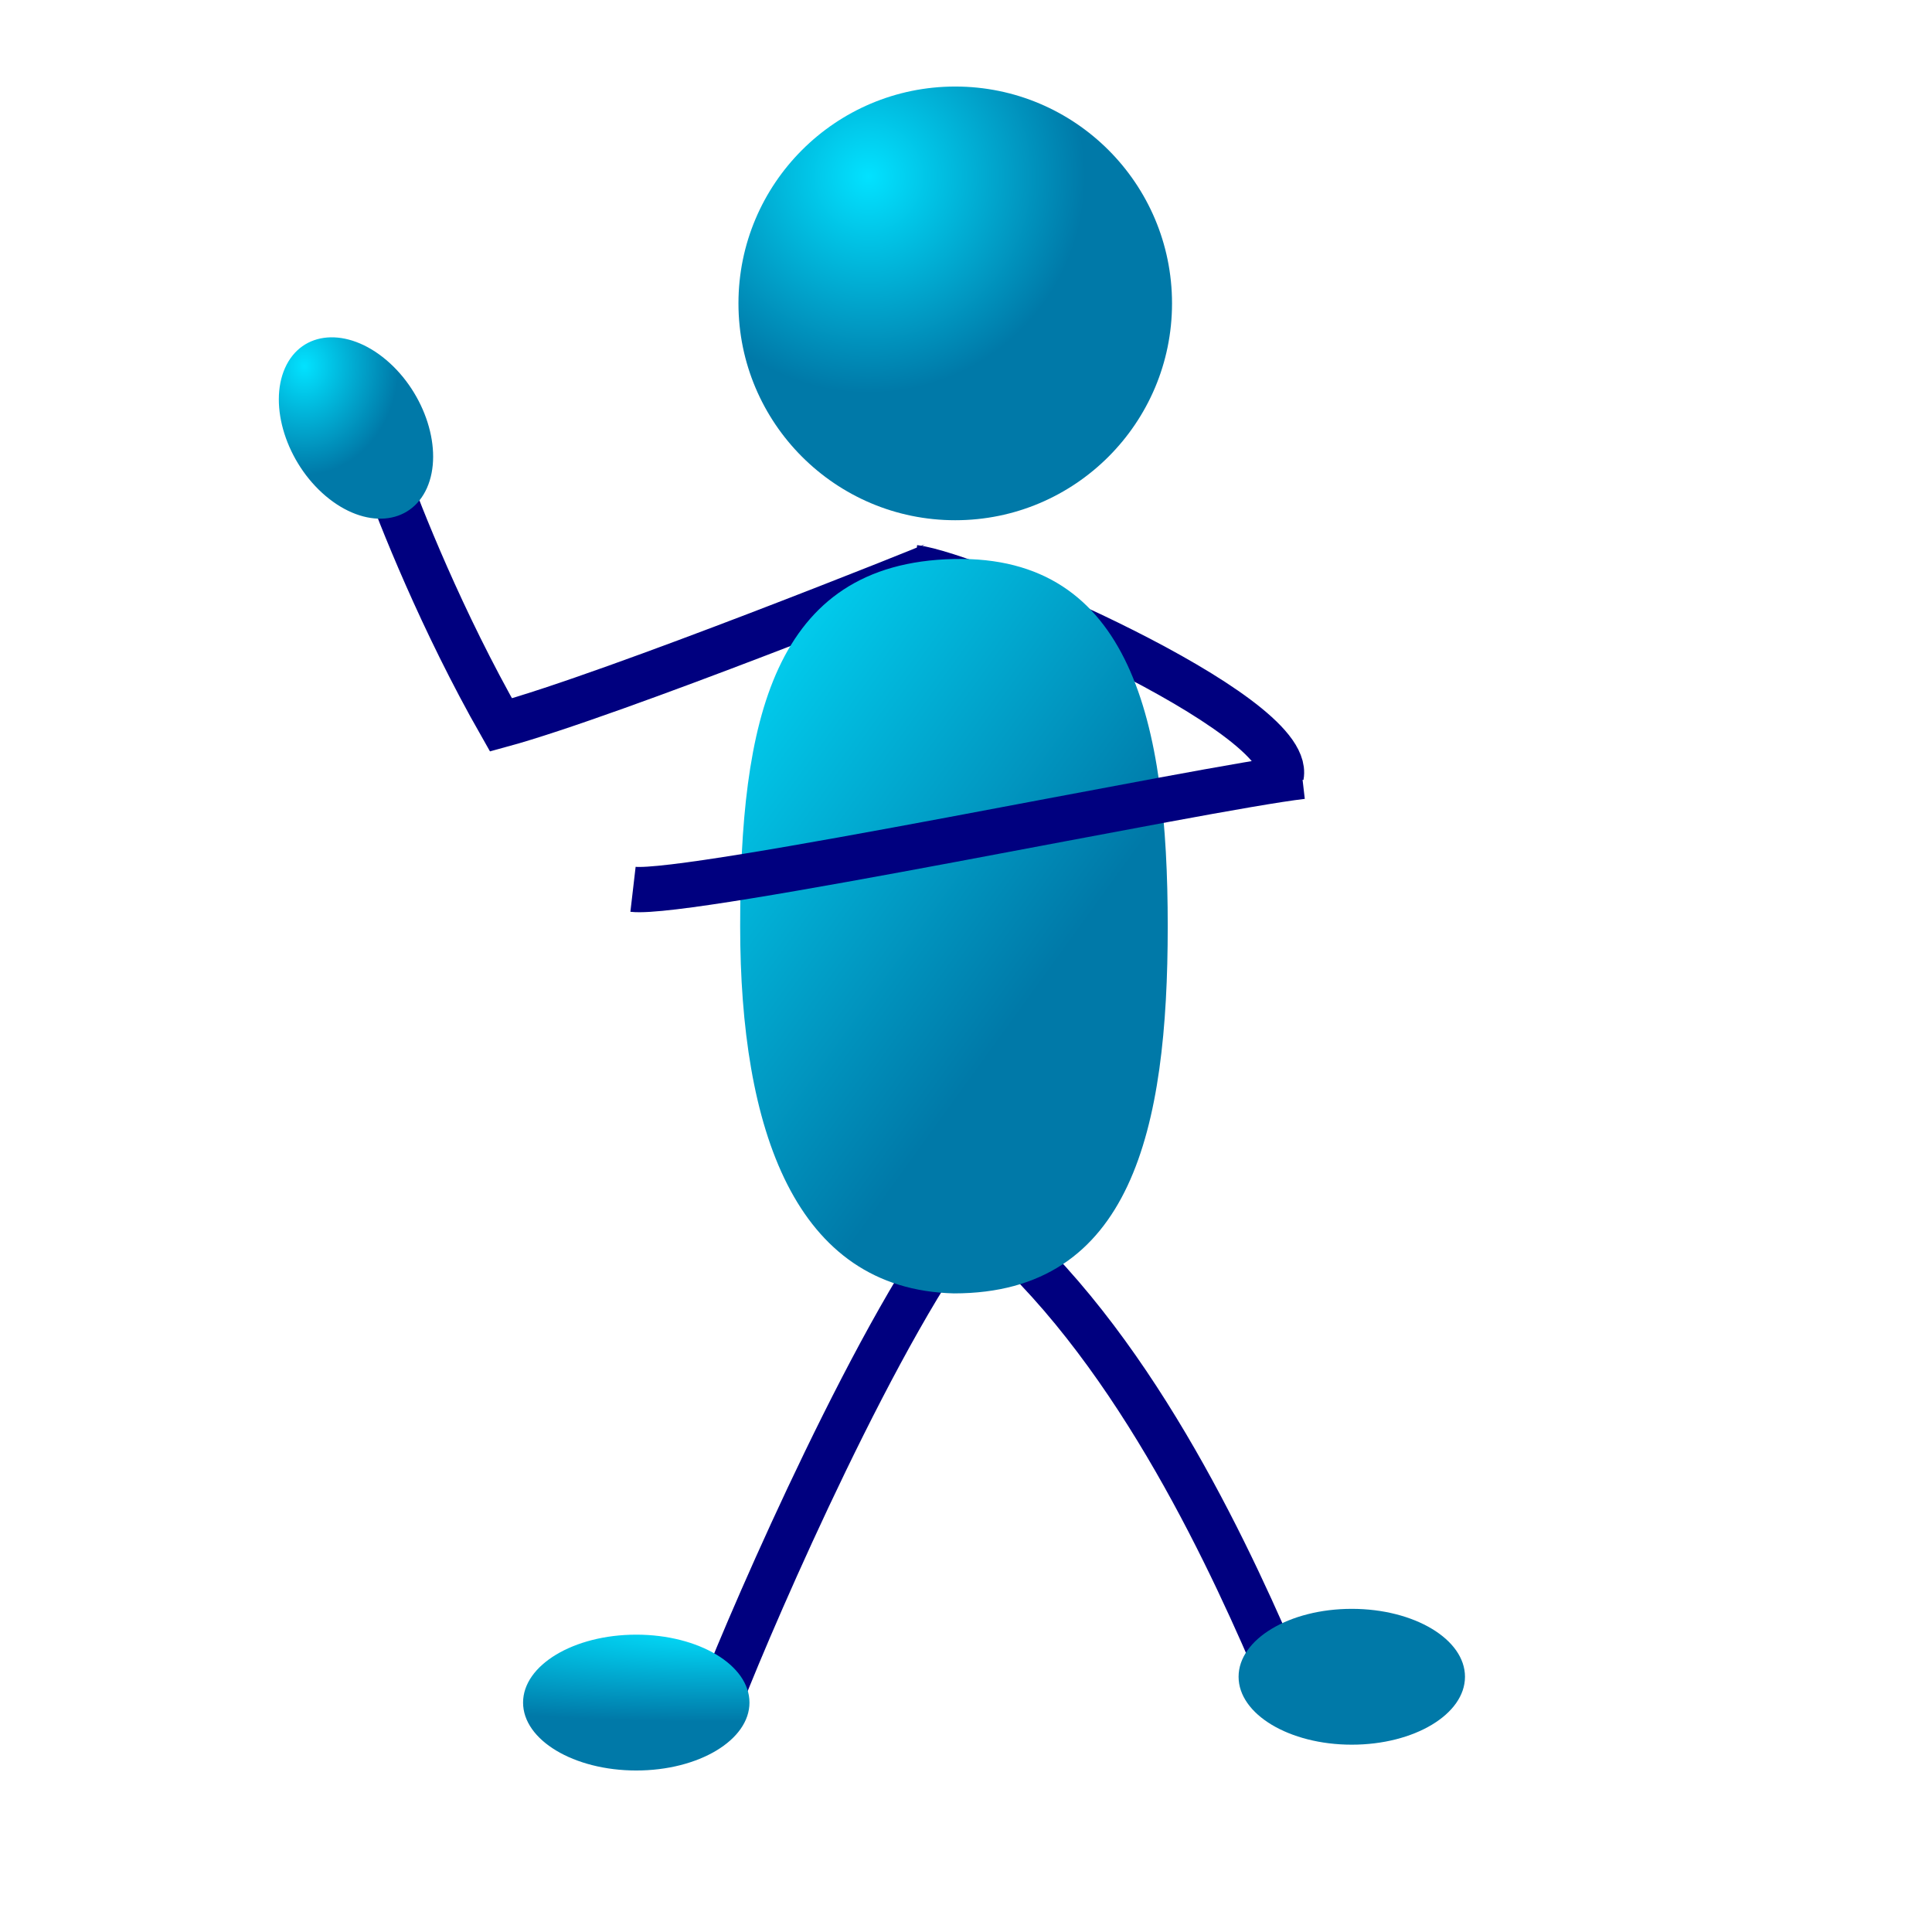 <?xml version="1.0" encoding="UTF-8"?>
<svg width="106.67" height="106.67" xmlns="http://www.w3.org/2000/svg" xmlns:xlink="http://www.w3.org/1999/xlink">
 <defs>
  <radialGradient id="b" cx=".3" cy=".207" xlink:href="#a"/>
  <radialGradient id="d" cx=".206" cy=".195" r=".536" xlink:href="#a"/>
  <radialGradient id="e" cx=".21" cy=".114" r=".584" xlink:href="#a"/>
  <linearGradient id="a">
   <stop stop-color="#02e2ff" offset="0"/>
   <stop stop-color="#0079a8" offset="1"/>
  </linearGradient>
  <linearGradient id="c" x1="-.118" x2=".471" y1=".041" y2=".769" xlink:href="#a"/>
 </defs>
 <path d="m64.71 16.75c0 6.609-5.362 11.973-11.969 11.973-6.606 0-11.969-5.364-11.969-11.973s5.363-11.972 11.97-11.972c6.606 0 11.968 5.363 11.968 11.972z" fill="url(#b)" fill-rule="evenodd"/>
 <path d="M21.226 26.054c.873 2.428 3.162 8.226 6.433 13.971 6.157-1.676 23.81-8.765 23.868-8.813M39.785 93.75c1.95-4.998 8.883-20.879 13.836-27.016 8.141 6.376 13.631 17.797 16.708 24.92M50.492 31.339c3.14.366 20.893 8.02 20.246 11.497" fill="none" stroke="#00007f" stroke-width="2.5"/>
 <path d="m64.473 51.138c0 11.19-1.988 20.273-11.804 20.273-8.8-0.215-11.803-9.082-11.803-20.273s1.735-20.058 11.803-20.274c9.816-0.216 11.804 9.083 11.804 20.274z" fill="url(#c)" fill-rule="evenodd"/>
 <path d="M21.327 19.876c2.162 1.83 3.168 4.996 2.245 7.068-.923 2.073-3.427 2.27-5.59.442-2.162-1.83-3.167-4.995-2.245-7.068.923-2.073 3.427-2.27 5.59-.442z" fill="url(#d)" fill-rule="evenodd"/>
 <path d="m41.38 94.003c0 2.07-2.8 3.75-6.25 3.75s-6.25-1.68-6.25-3.75 2.8-3.75 6.25-3.75 6.25 1.68 6.25 3.75zm39.505-1.425c0 2.07-2.8 3.75-6.25 3.75s-6.25-1.68-6.25-3.75 2.8-3.75 6.25-3.75 6.25 1.68 6.25 3.75z" fill="url(#e)" fill-rule="evenodd"/>
 <path d="M34.95 49.1c3.14.366 31.407-5.589 36.946-6.234" fill="none" stroke="#00007f" stroke-width="2.5"/>
 <path d="M29.695 45.437c2.706-.836 5.915.024 7.164 1.918 1.248 1.895.065 4.11-2.64 4.946-2.707.836-5.916-.024-7.164-1.918-1.248-1.895-.065-4.11 2.64-4.946z" fill="url(#d)" fill-rule="evenodd"/>
</svg>
